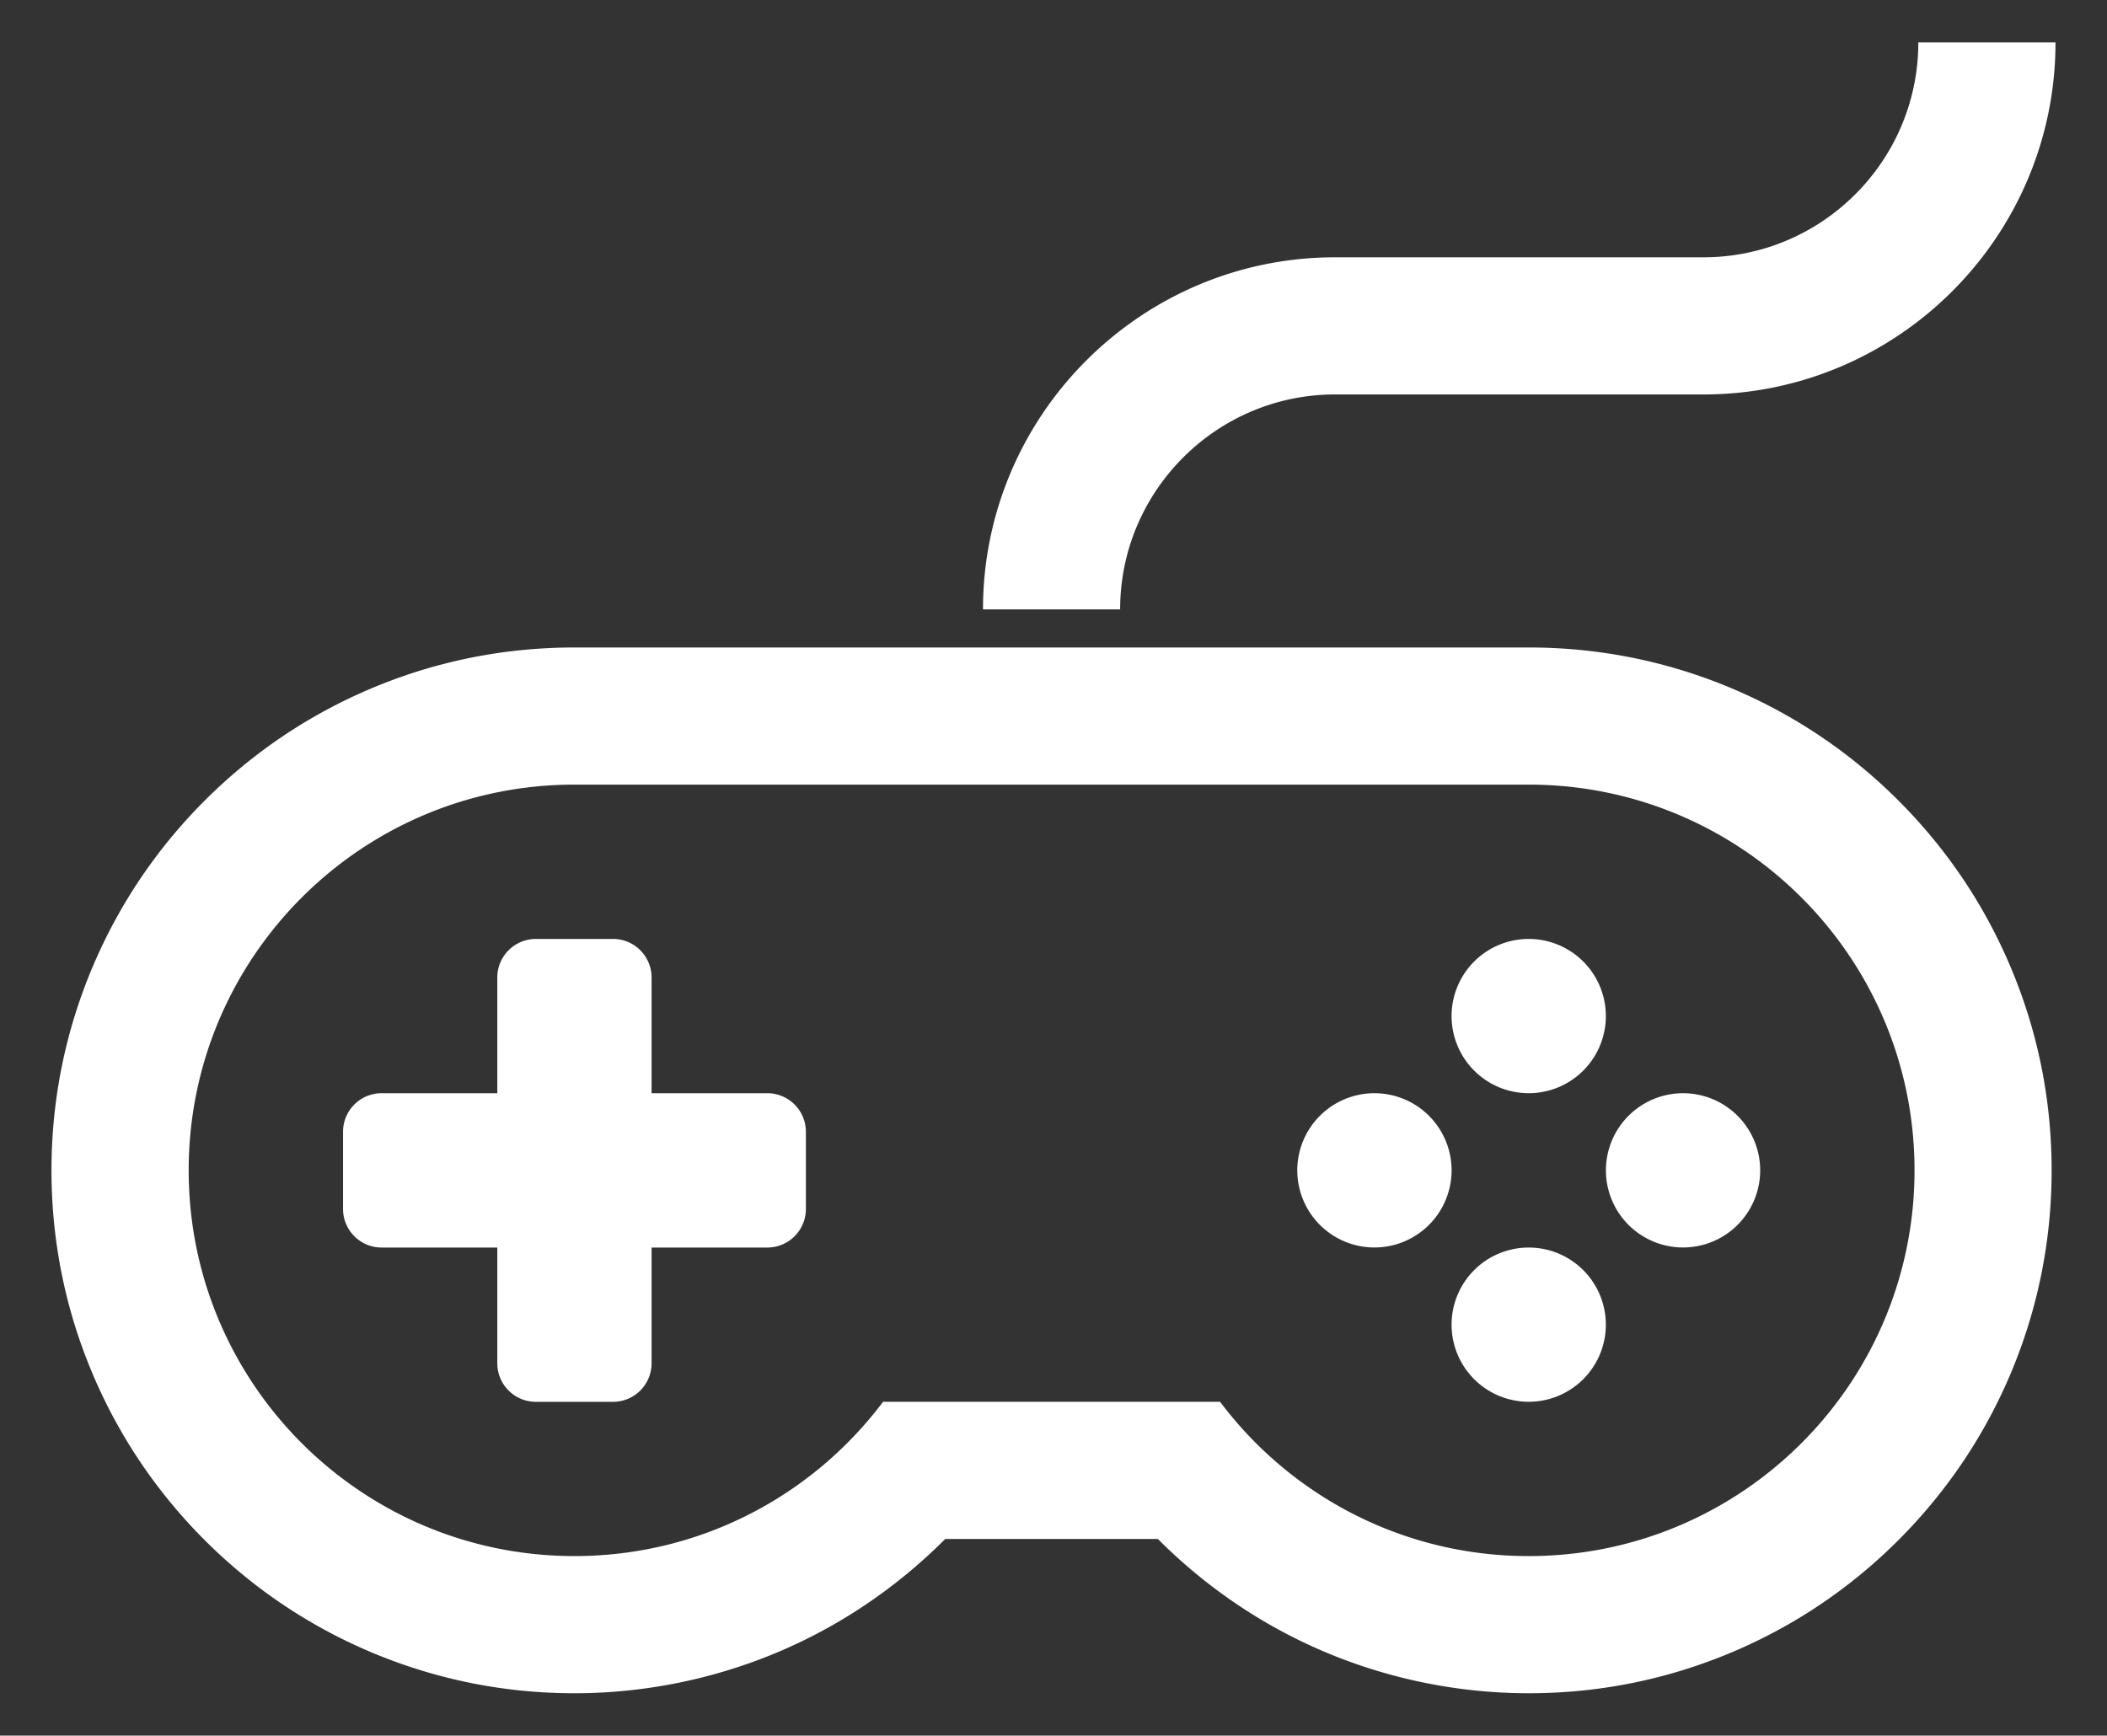 <?xml version="1.0" encoding="UTF-8" standalone="no"?>
<!-- Generator: Adobe Illustrator 16.0.0, SVG Export Plug-In . SVG Version: 6.00 Build 0)  -->

<svg
   xmlns:dc="http://purl.org/dc/elements/1.1/"
   xmlns:cc="http://creativecommons.org/ns#"
   xmlns:rdf="http://www.w3.org/1999/02/22-rdf-syntax-ns#"
   xmlns:svg="http://www.w3.org/2000/svg"
   xmlns="http://www.w3.org/2000/svg"
   xmlns:sodipodi="http://sodipodi.sourceforge.net/DTD/sodipodi-0.dtd"
   xmlns:inkscape="http://www.inkscape.org/namespaces/inkscape"
   version="1.1"
   id="Camada_1"
   x="0px"
   y="0px"
   width="100px"
   height="82.382px"
   viewBox="0 8.808 100 82.382"
   enable-background="new 0 8.808 100 82.382"
   xml:space="preserve"
   sodipodi:docname="game.svg"
   inkscape:version="0.92.5 (2060ec1f9f, 2020-04-08)"><rect x="0" y="8.808" width="100" height="82.382" fill="#333333" stroke="none"/><defs
   id="defs19" /><sodipodi:namedview
   pagecolor="#ffffff"
   bordercolor="#666666"
   borderopacity="1"
   objecttolerance="10"
   gridtolerance="10"
   guidetolerance="10"
   inkscape:pageopacity="0"
   inkscape:pageshadow="2"
   inkscape:window-width="640"
   inkscape:window-height="480"
   id="namedview17"
   showgrid="false"
   inkscape:zoom="2.8647033"
   inkscape:cx="58.901445"
   inkscape:cy="41.191002"
   inkscape:current-layer="Camada_1" />
<path
   style="fill:#ffffff;fill-opacity:1;stroke-width:1"
   d="m 91.045,10.821 c 0,5.625 -4.576,10.2 -10.2,10.2 h -17.479 c -9.215,0 -16.712,7.497 -16.712,16.712 h 6.509 c -9.51e-4,-5.624 4.578,-10.202 10.202,-10.202 h 17.481 c 9.214,0 16.71,-7.495 16.71,-16.71 z M 27.264,39.541 c -3.348,0 -6.6,0.656 -9.664,1.952 -2.956,1.251 -5.609,3.039 -7.886,5.317 -2.278,2.277 -4.065,4.932 -5.317,7.888 -1.295,3.064 -1.954,6.314 -1.954,9.66 0,3.35 0.657,6.6 1.954,9.664 1.251,2.956 3.039,5.608 5.317,7.888 2.277,2.277 4.93,4.064 7.886,5.315 3.065,1.294 6.316,1.954 9.664,1.954 3.913,0 7.812,-0.936 11.278,-2.708 2.327,-1.189 4.47,-2.758 6.32,-4.616 H 54.953 c 1.851,1.859 3.995,3.427 6.322,4.616 3.467,1.772 7.367,2.708 11.278,2.708 3.349,0 6.599,-0.658 9.664,-1.954 2.955,-1.25 5.607,-3.038 7.884,-5.315 2.278,-2.279 4.069,-4.932 5.319,-7.888 1.295,-3.064 1.952,-6.315 1.952,-9.664 0,-3.348 -0.655,-6.596 -1.952,-9.66 -1.247,-2.955 -3.037,-5.61 -5.315,-7.888 -2.277,-2.278 -4.931,-4.065 -7.886,-5.317 -3.065,-1.295 -6.315,-1.952 -9.664,-1.952 z m 0,6.509 h 45.29 c 10.113,0 18.311,8.198 18.311,18.309 -0.002,10.112 -8.198,18.309 -18.311,18.309 -5.988,0 -11.307,-2.875 -14.648,-7.323 H 41.91 c -3.34,4.447 -8.657,7.323 -14.646,7.323 -10.111,0 -18.309,-8.196 -18.309,-18.309 0,-10.111 8.199,-18.309 18.309,-18.309 z m -1.83,7.325 c -1.011,0 -1.832,0.821 -1.832,1.832 v 5.491 H 18.111 c -1.011,0 -1.83,0.82 -1.83,1.832 v 3.661 c 0,1.011 0.82,1.832 1.83,1.832 h 5.491 v 5.491 c 0,1.012 0.821,1.832 1.832,1.832 h 3.661 c 1.011,0 1.83,-0.819 1.83,-1.832 v -5.491 h 5.493 c 1.011,0 1.83,-0.82 1.83,-1.832 v -3.661 c 0,-1.012 -0.82,-1.832 -1.83,-1.832 h -5.493 v -5.491 c 0,-1.01 -0.82,-1.832 -1.83,-1.832 z m 47.12,0 a 3.661,3.661 0 0 0 -3.661,3.661 3.661,3.661 0 0 0 3.661,3.661 3.661,3.661 0 0 0 3.661,-3.661 3.661,3.661 0 0 0 -3.661,-3.661 z m -7.321,7.323 a 3.662,3.662 0 0 0 -3.663,3.661 3.662,3.662 0 0 0 3.663,3.661 3.662,3.662 0 0 0 3.661,-3.661 3.662,3.662 0 0 0 -3.661,-3.661 z m 14.646,0 a 3.662,3.662 0 0 0 -3.661,3.661 3.662,3.662 0 0 0 3.661,3.661 3.662,3.662 0 0 0 3.661,-3.661 3.662,3.662 0 0 0 -3.661,-3.661 z m -7.325,7.325 a 3.661,3.661 0 0 0 -3.661,3.66 3.661,3.661 0 0 0 3.661,3.661 3.661,3.661 0 0 0 3.661,-3.661 3.661,3.661 0 0 0 -3.661,-3.66 z"
   id="path2"
   inkscape:connector-curvature="0" />






</svg>